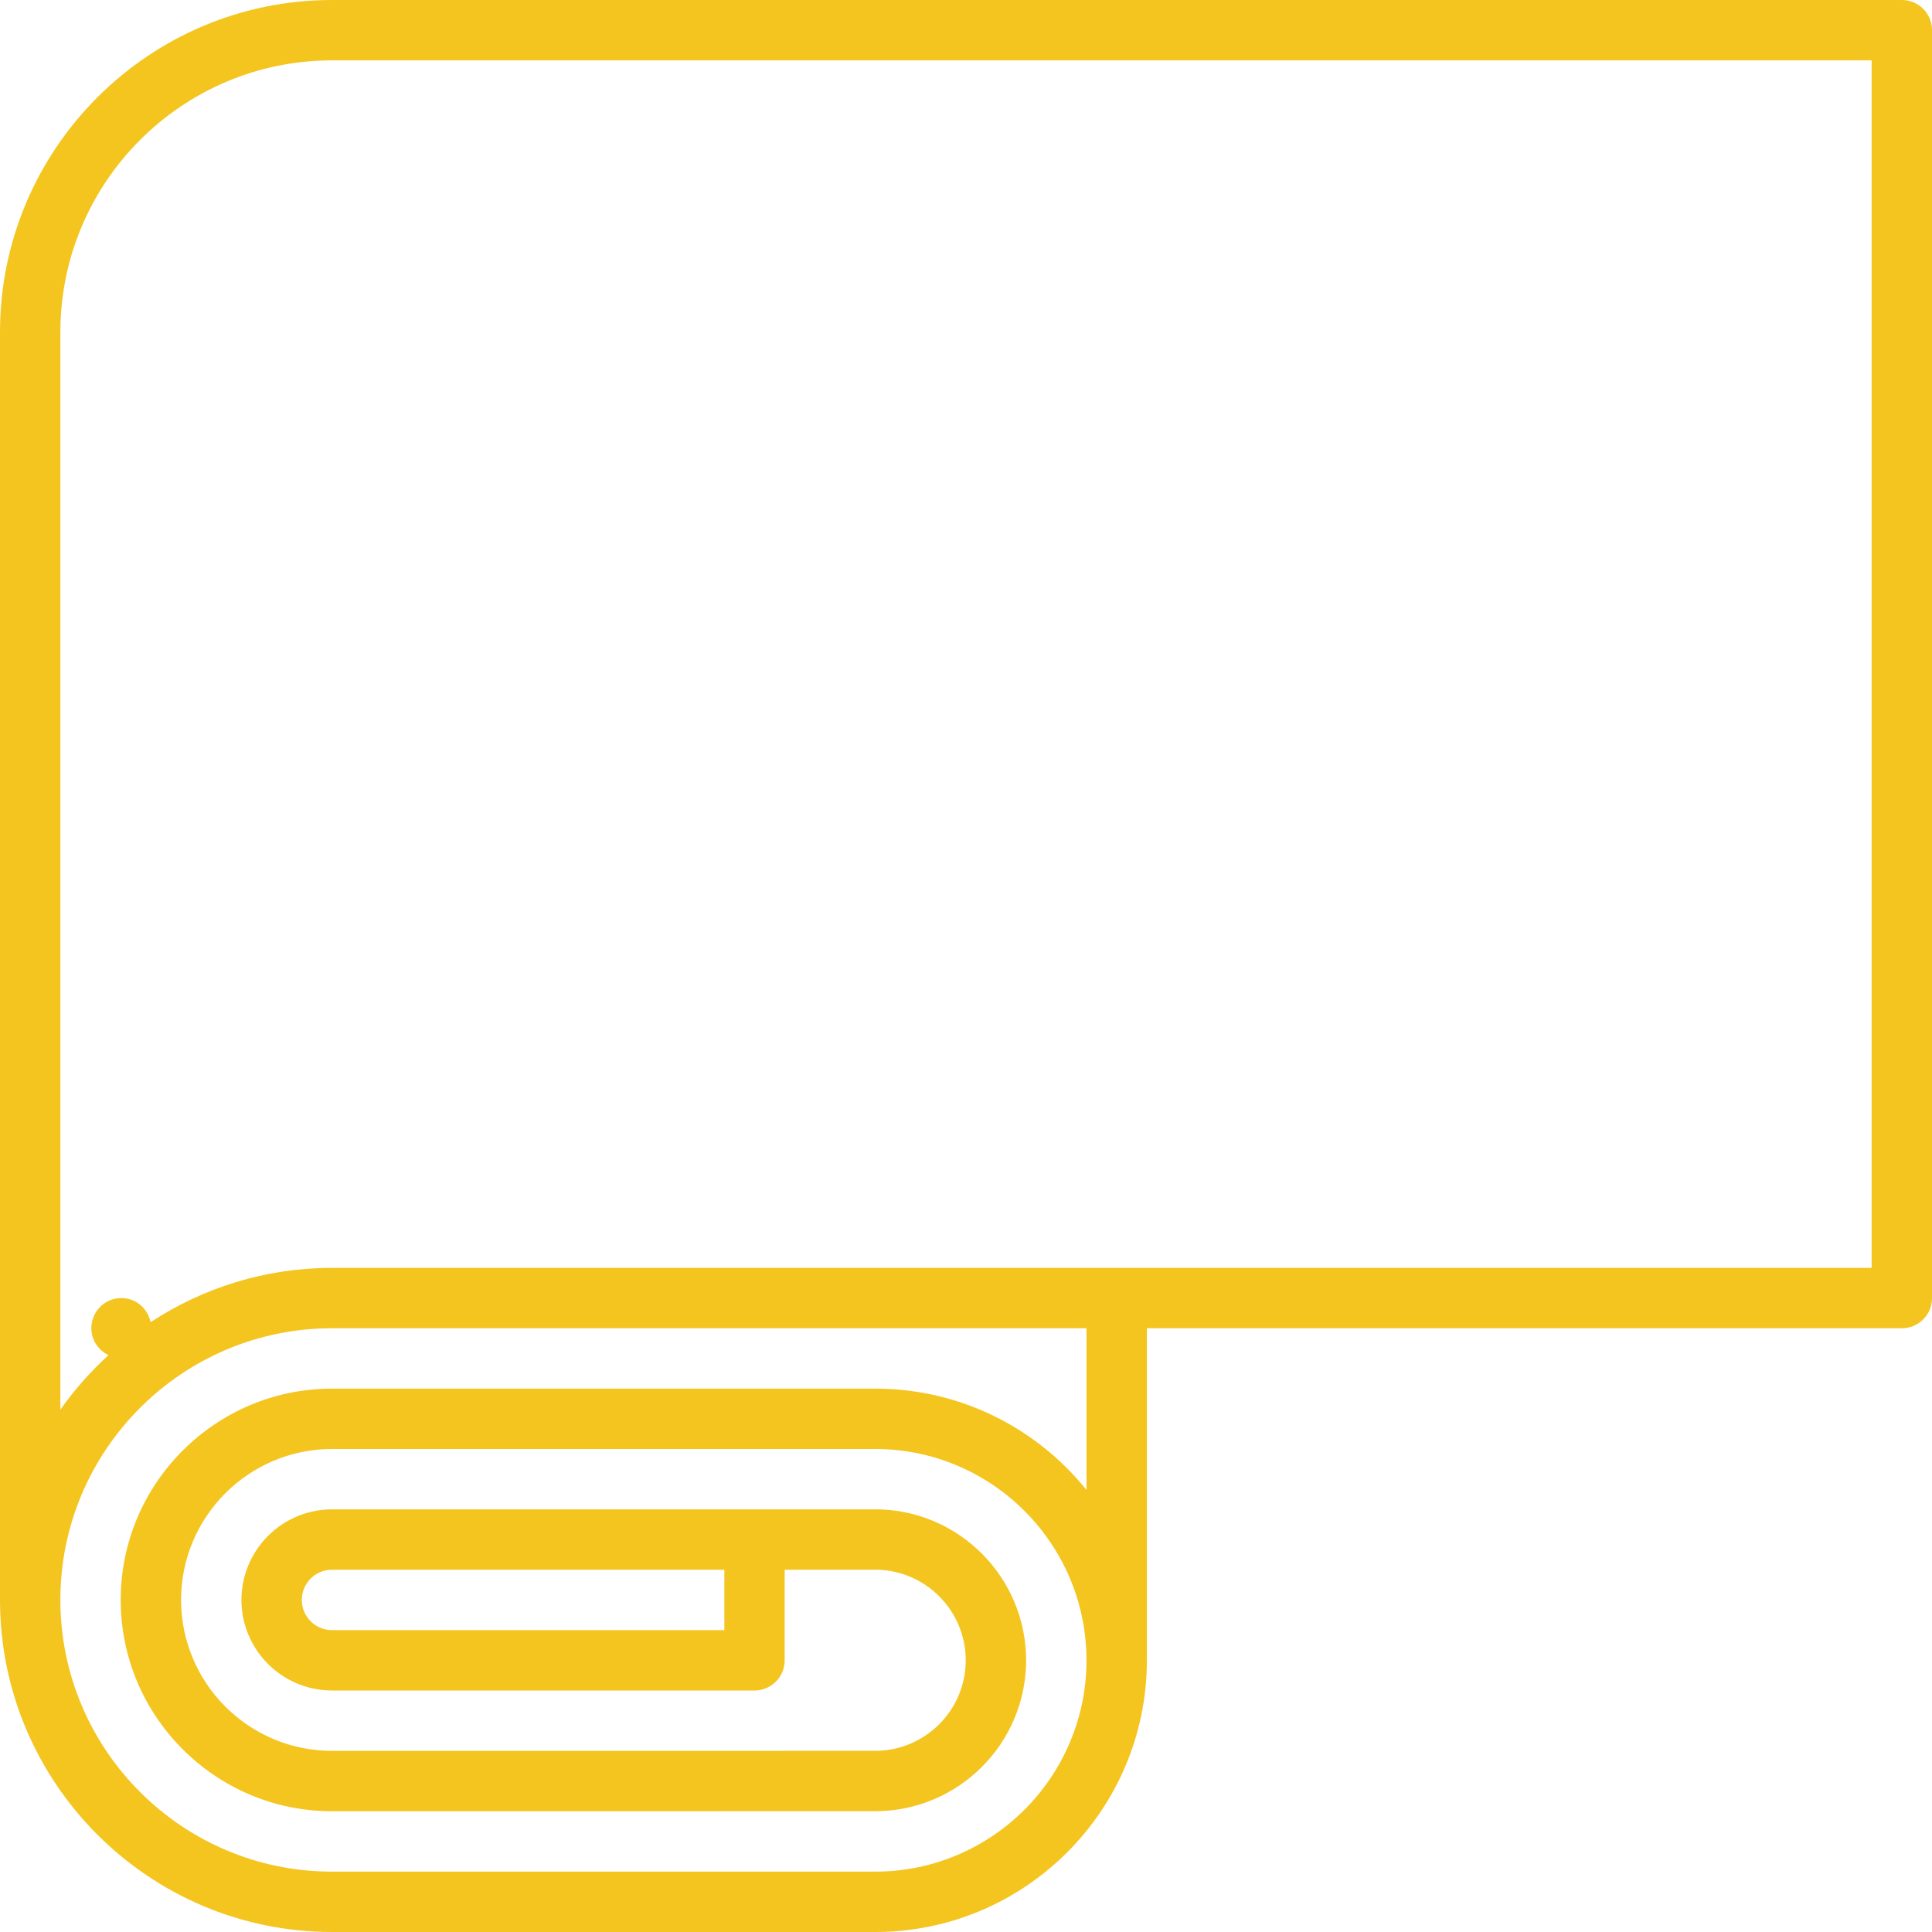<svg width="36" height="36" viewBox="0 0 36 36" fill="none" xmlns="http://www.w3.org/2000/svg">
<path d="M35.438 0H6.186C2.775 0 0 2.776 0 6.188V29.812C0 33.224 2.775 36 6.186 36H16.308C19.099 36 21.37 33.729 21.37 30.938V24.75H35.438C35.749 24.75 36 24.499 36 24.188V0.562C36 0.251 35.749 0 35.438 0ZM1.125 6.188C1.125 3.396 3.395 1.125 6.186 1.125H34.875V23.625H6.186C4.939 23.625 3.778 23.999 2.806 24.637C2.752 24.383 2.536 24.188 2.266 24.188H2.261C1.95 24.188 1.702 24.439 1.702 24.751C1.702 24.973 1.834 25.16 2.021 25.251C1.687 25.557 1.386 25.896 1.125 26.267V6.188ZM20.245 27.762C19.317 26.612 17.898 25.875 16.308 25.875H6.186C4.016 25.875 2.249 27.642 2.249 29.812C2.249 31.983 4.016 33.75 6.186 33.75L16.308 33.749C17.858 33.749 19.12 32.488 19.12 30.937C19.12 29.386 17.858 28.124 16.308 28.124L16.305 28.125H14.062L14.059 28.124L14.056 28.125H6.186C5.256 28.125 4.499 28.882 4.499 29.812C4.499 30.743 5.256 31.5 6.186 31.5H14.059C14.37 31.5 14.621 31.249 14.621 30.938V29.25H16.308L16.31 29.249C17.239 29.251 17.995 30.007 17.995 30.937C17.995 31.867 17.238 32.624 16.308 32.624L6.186 32.625C4.636 32.625 3.374 31.363 3.374 29.812C3.374 28.262 4.636 27 6.186 27H16.308C18.479 27 20.245 28.767 20.245 30.938C20.245 33.108 18.479 34.875 16.308 34.875H6.186C3.395 34.875 1.125 32.604 1.125 29.812C1.125 27.021 3.395 24.75 6.186 24.75H20.245V27.762ZM13.497 30.375H6.186C5.876 30.375 5.624 30.123 5.624 29.812C5.624 29.502 5.876 29.25 6.186 29.25H13.497V30.375Z" fill="#F4C51F"/>
</svg>
